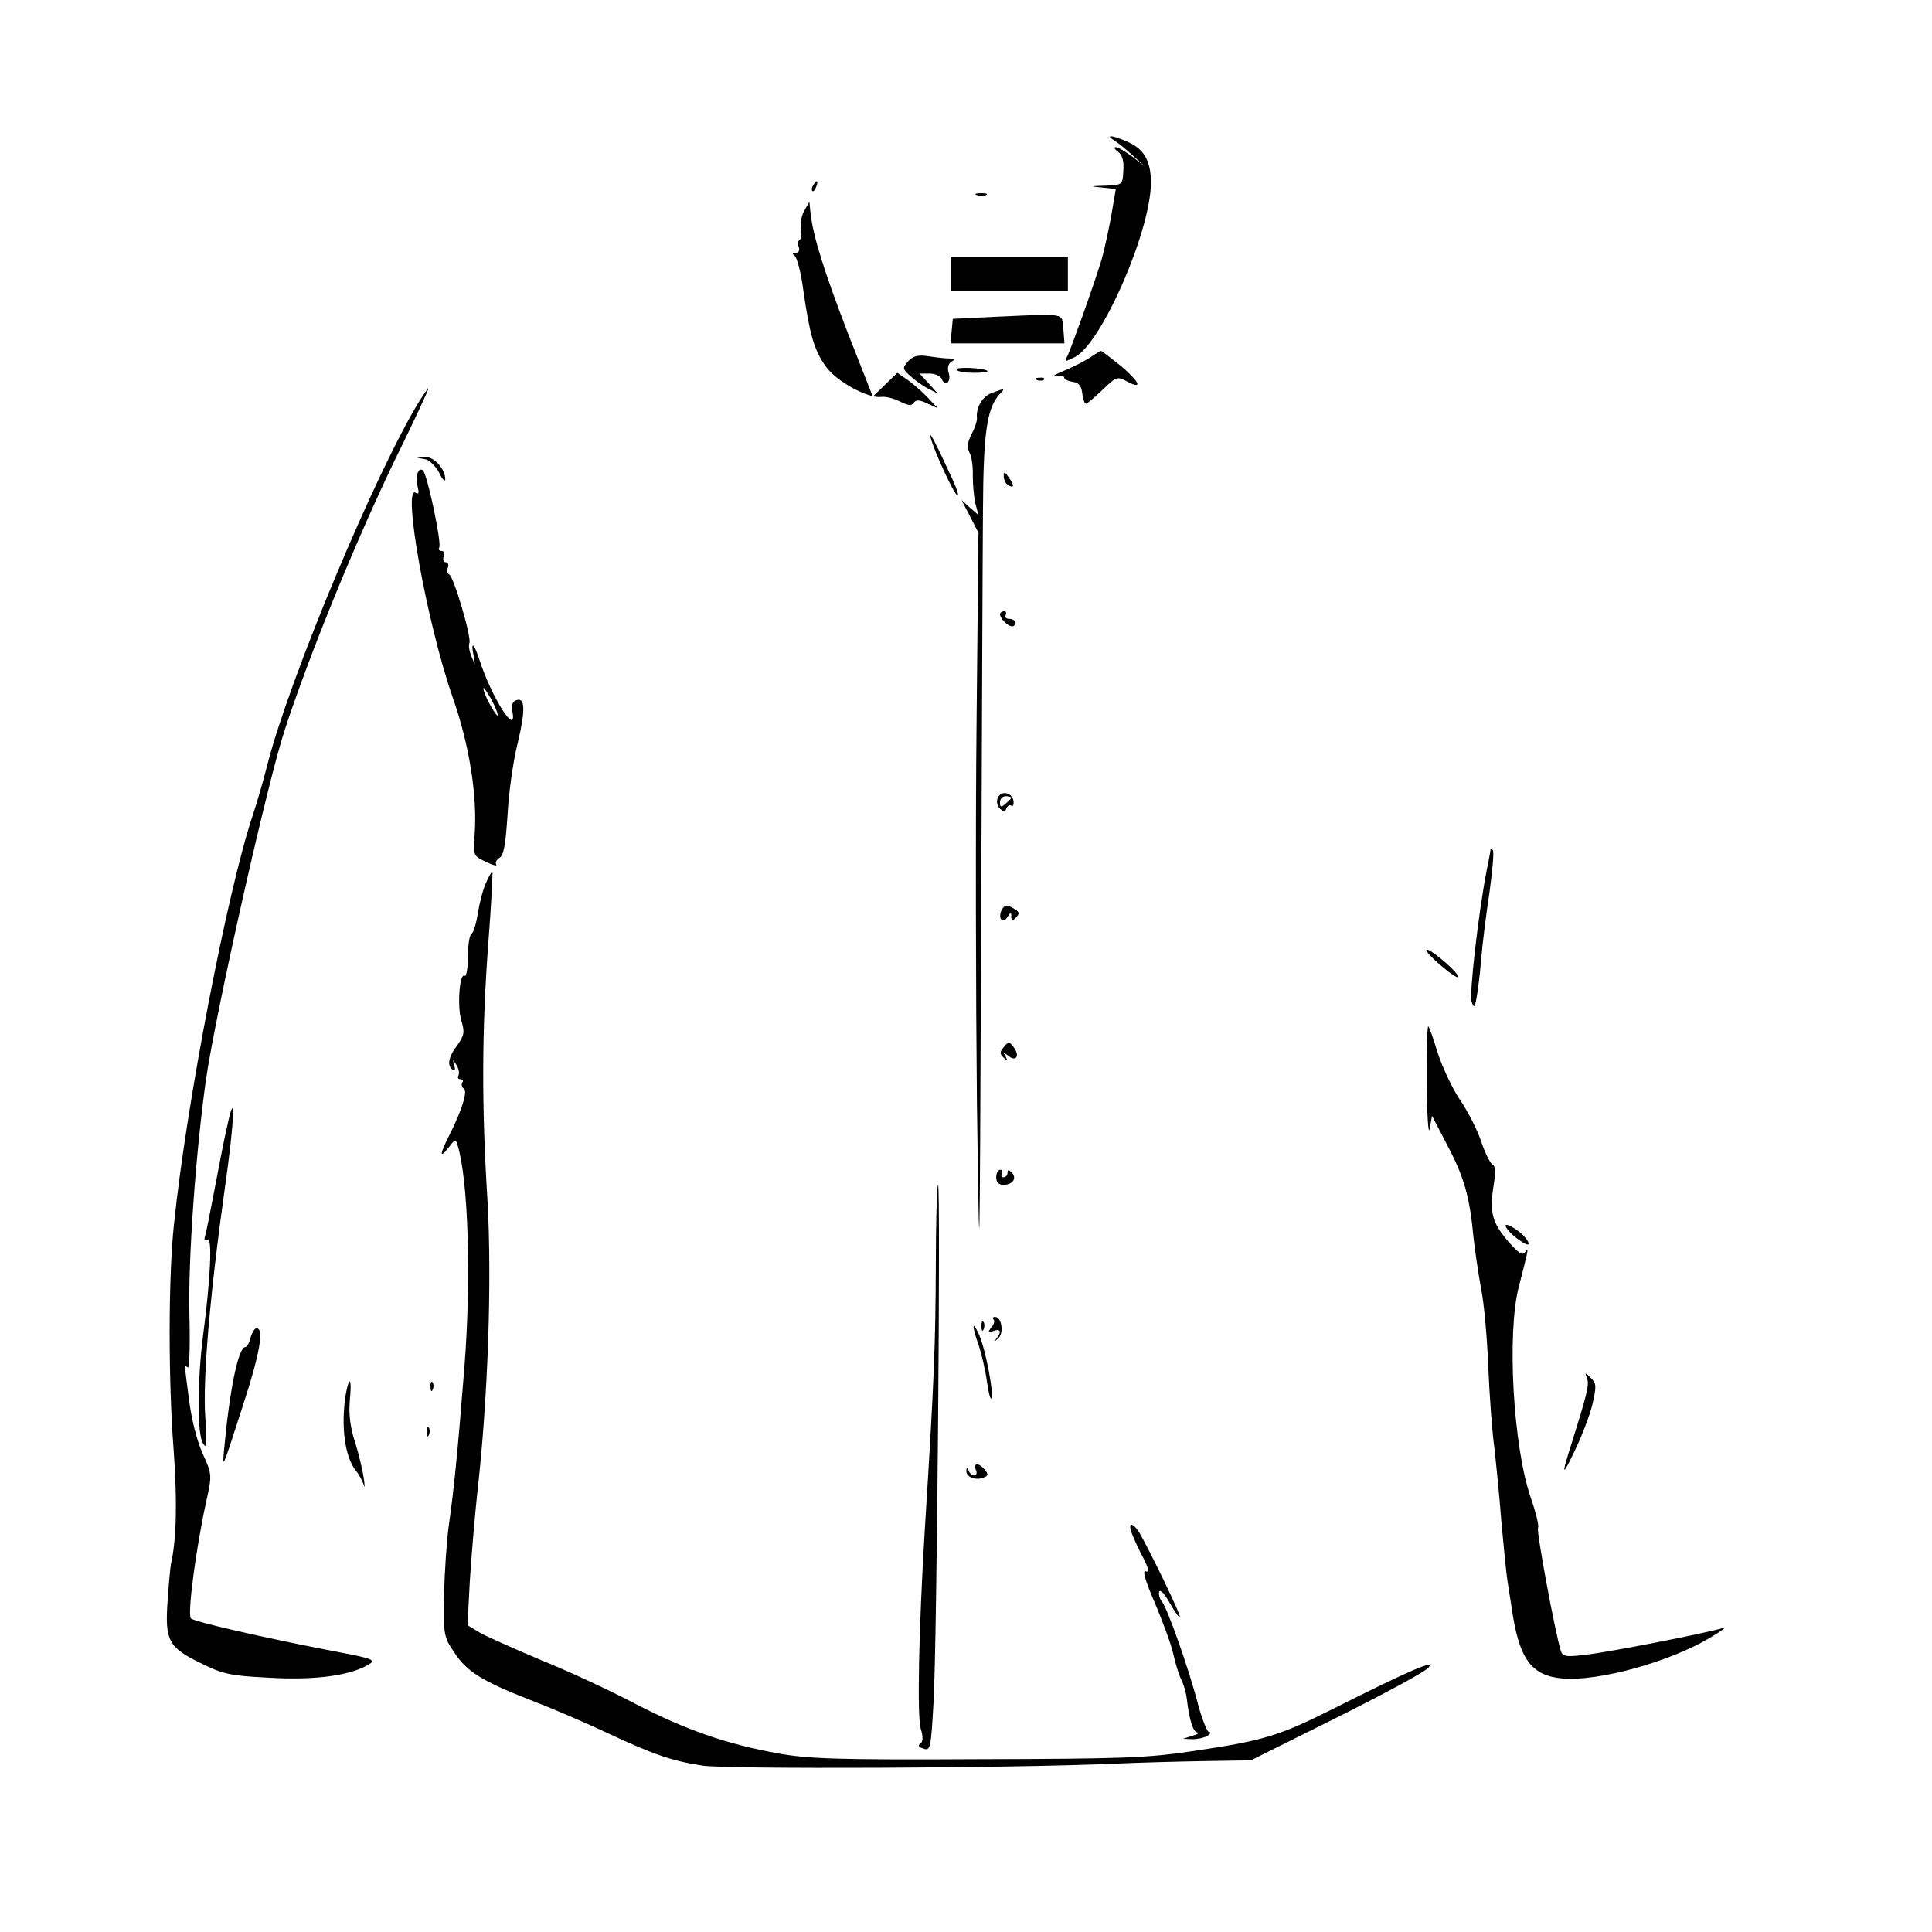 <?xml version="1.0" standalone="no"?>
<!DOCTYPE svg PUBLIC "-//W3C//DTD SVG 20010904//EN"
 "http://www.w3.org/TR/2001/REC-SVG-20010904/DTD/svg10.dtd">
<svg version="1.0" xmlns="http://www.w3.org/2000/svg"
 width="512pt" height="512pt" viewBox="0 0 512 512"
 preserveAspectRatio="xMidYMid meet">
<g transform="translate(0,512) scale(0.1,-0.1)"
fill="#000000" stroke="none">
<path d="M2954 4747 c11 -7 33 -25 50 -41 l31 -28 -33 26 c-19 14 -39 26 -45
26 -6 0 -3 -6 6 -12 11 -9 16 -25 14 -50 -2 -38 -2 -38 -47 -40 -41 -1 -42 -2
-9 -5 l36 -4 -13 -76 c-8 -42 -19 -92 -25 -112 -22 -72 -81 -236 -90 -254 -9
-17 -8 -17 20 -3 71 37 201 335 201 462 0 59 -19 91 -66 110 -40 17 -56 17
-30 1z"/>
<path d="M2155 4629 c-4 -6 -5 -12 -2 -15 2 -3 7 2 10 11 7 17 1 20 -8 4z"/>
<path d="M2588 4603 c6 -2 18 -2 25 0 6 3 1 5 -13 5 -14 0 -19 -2 -12 -5z"/>
<path d="M2131 4561 c-7 -13 -11 -34 -8 -47 2 -14 1 -27 -4 -30 -4 -2 -6 -11
-2 -19 3 -9 -1 -15 -8 -15 -10 0 -10 -3 -3 -8 6 -4 17 -45 23 -92 17 -118 29
-159 60 -202 28 -39 111 -84 146 -80 12 2 34 -4 50 -12 22 -11 31 -12 36 -4 6
9 15 9 36 -1 l28 -13 -25 27 c-14 15 -38 36 -53 47 l-29 20 -32 -31 -33 -32
-66 168 c-63 164 -92 256 -99 318 l-3 30 -14 -24z"/>
<path d="M2520 4395 l0 -45 155 0 155 0 0 45 0 45 -155 0 -155 0 0 -45z"/>
<path d="M2650 4281 l-125 -6 -3 -32 -3 -33 151 0 151 0 -3 38 c-4 43 9 41
-168 33z"/>
<path d="M2891 4174 c-13 -9 -44 -25 -70 -36 -25 -10 -36 -17 -23 -14 12 2 22
0 22 -4 0 -5 10 -10 23 -12 16 -2 23 -11 25 -30 2 -16 6 -28 10 -28 3 0 23 17
44 37 35 34 39 36 63 23 44 -24 37 -4 -13 39 -28 22 -52 41 -54 41 -2 0 -14
-7 -27 -16z"/>
<path d="M2407 4163 c-16 -19 -16 -20 6 -40 12 -11 33 -26 47 -33 l25 -13 -24
27 -24 26 27 0 c14 0 29 -7 32 -15 9 -22 26 -6 18 17 -4 13 -1 24 7 29 11 7 9
9 -6 9 -11 0 -36 3 -55 6 -27 4 -39 1 -53 -13z"/>
<path d="M2535 4140 c3 -5 24 -8 46 -8 22 0 38 2 36 5 -9 8 -87 12 -82 3z"/>
<path d="M2748 4113 c7 -3 16 -2 19 1 4 3 -2 6 -13 5 -11 0 -14 -3 -6 -6z"/>
<path d="M1112 4058 c-116 -188 -346 -739 -403 -963 -11 -44 -29 -105 -39
-135 -67 -200 -176 -764 -209 -1085 -15 -140 -15 -412 -1 -595 10 -136 8 -240
-7 -305 -2 -11 -6 -56 -9 -100 -7 -103 3 -121 87 -162 58 -29 78 -34 180 -39
117 -7 208 4 259 31 30 16 27 18 -90 40 -181 35 -365 77 -374 86 -10 9 13 185
41 312 15 68 15 70 -10 125 -15 33 -30 93 -36 142 -13 101 -13 92 -3 86 4 -2
6 59 4 137 -4 146 17 436 44 627 26 178 163 788 209 927 66 201 187 497 290
711 52 105 92 192 90 192 -2 0 -12 -15 -23 -32z"/>
<path d="M2629 4079 c-25 -9 -43 -39 -40 -66 1 -7 -5 -26 -14 -43 -11 -22 -13
-35 -6 -49 6 -10 10 -38 9 -62 0 -24 3 -57 7 -74 l8 -30 -23 20 -22 20 23 -44
22 -43 -5 -502 c-3 -275 -2 -730 1 -1011 7 -499 7 -489 11 435 2 520 4 1033 5
1140 1 199 10 266 42 303 18 19 18 19 -18 6z"/>
<path d="M2466 3961 c10 -38 61 -148 71 -154 5 -3 0 15 -12 41 -46 100 -65
136 -59 113z"/>
<path d="M1127 3903 c11 -2 28 -19 37 -36 8 -18 16 -25 16 -17 0 27 -30 60
-53 59 l-22 -2 22 -4z"/>
<path d="M1107 3867 c-3 -8 -3 -25 0 -38 4 -15 3 -20 -5 -15 -37 23 29 -345
98 -543 44 -125 65 -260 58 -361 -4 -58 -4 -58 30 -74 18 -9 31 -12 27 -7 -3
5 1 13 9 18 11 6 16 36 21 113 3 58 15 144 27 191 21 88 20 123 -5 113 -9 -3
-12 -14 -9 -30 13 -70 -56 39 -88 139 -14 43 -23 49 -15 10 5 -28 5 -28 -5 -4
-6 14 -9 30 -6 37 6 15 -42 178 -54 182 -5 2 -6 10 -3 18 3 8 0 14 -6 14 -6 0
-8 7 -5 15 4 8 1 15 -6 15 -6 0 -9 4 -6 9 7 11 -31 192 -43 204 -5 5 -11 2
-14 -6z m212 -642 c0 -5 -8 6 -19 25 -11 19 -19 40 -19 45 0 6 8 -6 19 -25 11
-19 19 -39 19 -45z"/>
<path d="M2660 3858 c0 -9 5 -20 11 -23 17 -11 18 -2 3 19 -12 17 -14 17 -14
4z"/>
<path d="M2650 3492 c0 -4 5 -13 12 -20 15 -15 28 -16 28 -2 0 6 -7 10 -16 10
-8 0 -12 5 -9 10 3 6 1 10 -4 10 -6 0 -11 -4 -11 -8z"/>
<path d="M2644 3005 c-4 -9 -1 -22 6 -28 10 -9 14 -9 17 1 3 6 8 10 13 7 5 -3
7 3 6 12 -4 24 -34 29 -42 8z m36 1 c0 -2 -7 -9 -15 -16 -12 -10 -15 -10 -15
4 0 9 7 16 15 16 8 0 15 -2 15 -4z"/>
<path d="M3950 2868 c0 -3 -5 -30 -11 -59 -21 -110 -46 -325 -39 -344 6 -17 8
-16 13 10 3 17 9 62 12 100 3 39 13 119 22 178 8 59 13 111 9 114 -3 4 -6 4
-6 1z"/>
<path d="M1287 2778 c-8 -18 -17 -55 -21 -80 -4 -26 -11 -50 -17 -53 -5 -4 -9
-31 -9 -61 0 -30 -4 -53 -9 -50 -13 9 -20 -82 -8 -120 9 -30 7 -38 -11 -64
-24 -31 -28 -55 -12 -65 6 -3 7 1 4 12 -5 17 -5 17 6 0 6 -9 8 -22 5 -27 -3
-6 -1 -10 5 -10 6 0 9 -4 5 -9 -3 -5 -1 -12 4 -16 11 -6 -5 -58 -38 -123 -26
-51 -27 -65 -2 -33 17 23 19 23 24 5 28 -92 36 -352 18 -584 -19 -240 -28
-327 -42 -425 -5 -38 -11 -120 -12 -181 -2 -106 -1 -112 26 -152 34 -52 74
-77 202 -127 55 -21 146 -60 201 -86 124 -58 175 -76 256 -88 62 -10 817 -7
1088 5 69 3 179 6 245 7 l120 2 225 112 c124 62 234 121 245 133 22 24 -46 -5
-251 -108 -145 -73 -187 -85 -369 -112 -124 -19 -191 -21 -575 -22 -367 -2
-449 1 -526 15 -140 25 -247 63 -379 131 -66 35 -178 87 -250 116 -71 30 -145
63 -163 73 l-33 20 6 116 c4 64 13 170 20 236 28 245 39 559 27 772 -16 255
-15 452 2 683 8 102 12 187 11 189 -2 2 -10 -12 -18 -31z"/>
<path d="M2653 2705 c-8 -22 6 -33 17 -15 8 13 10 13 10 1 0 -12 3 -12 12 -3
10 10 10 15 -2 22 -21 14 -30 12 -37 -5z"/>
<path d="M3780 2602 c0 -5 20 -26 45 -46 25 -21 42 -31 39 -23 -7 18 -84 81
-84 69z"/>
<path d="M3781 2248 c1 -84 4 -138 8 -119 l6 34 41 -79 c44 -83 59 -136 69
-244 4 -36 13 -96 20 -135 8 -38 16 -131 19 -205 3 -74 10 -171 16 -215 5 -44
14 -134 19 -200 6 -66 13 -136 16 -155 3 -19 8 -51 11 -70 19 -135 51 -180
133 -188 95 -9 287 44 393 108 29 17 45 29 35 26 -40 -13 -306 -65 -363 -71
-55 -7 -63 -5 -68 11 -15 49 -65 317 -60 325 3 5 -6 42 -20 82 -46 135 -63
434 -31 557 26 101 27 106 17 92 -7 -10 -17 -4 -45 28 -43 50 -50 78 -39 147
6 36 5 53 -2 56 -6 3 -20 30 -30 60 -10 31 -36 82 -58 114 -21 32 -47 88 -59
126 -11 37 -22 67 -24 67 -3 0 -4 -69 -4 -152z"/>
<path d="M2660 2345 c-11 -13 -11 -18 0 -28 10 -10 11 -9 5 3 -8 13 -6 13 7 2
21 -17 31 0 15 22 -12 16 -14 17 -27 1z"/>
<path d="M602 2135 c-8 -33 -22 -107 -33 -165 -11 -58 -22 -113 -25 -124 -4
-12 -2 -16 6 -11 13 8 8 -105 -12 -255 -15 -120 -16 -261 0 -285 10 -17 11 -4
6 70 -7 102 13 331 52 607 26 182 29 273 6 163z"/>
<path d="M2640 2000 c0 -13 7 -20 19 -20 25 0 37 18 22 33 -8 8 -11 8 -11 -1
0 -7 -5 -12 -11 -12 -5 0 -7 5 -4 10 3 6 1 10 -4 10 -6 0 -11 -9 -11 -20z"/>
<path d="M2480 1763 c-1 -206 -4 -297 -29 -693 -16 -263 -21 -496 -11 -531 7
-22 6 -35 -1 -40 -7 -4 -5 -9 6 -12 21 -9 22 -2 29 123 9 144 19 1370 12 1370
-3 0 -6 -98 -6 -217z"/>
<path d="M3990 1872 c0 -9 25 -33 48 -46 25 -15 11 14 -18 34 -16 12 -30 17
-30 12z"/>
<path d="M2633 1623 c4 -3 1 -13 -6 -21 -10 -13 -9 -15 6 -9 19 7 22 -3 7 -21
-6 -8 -5 -8 5 1 16 13 10 57 -8 57 -6 0 -7 -3 -4 -7z"/>
<path d="M2601 1604 c0 -11 3 -14 6 -6 3 7 2 16 -1 19 -3 4 -6 -2 -5 -13z"/>
<path d="M2580 1604 c0 -6 6 -29 14 -50 7 -22 17 -63 21 -92 4 -29 9 -51 12
-48 8 8 -15 130 -32 168 -8 18 -14 28 -15 22z"/>
<path d="M664 1575 c-3 -14 -10 -25 -14 -25 -18 0 -41 -109 -56 -270 -5 -55
-6 -58 50 116 45 137 56 204 36 204 -5 0 -12 -11 -16 -25z"/>
<path d="M4206 1467 c6 -17 0 -41 -41 -172 -28 -87 -26 -92 8 -20 19 39 40 94
47 123 11 48 11 56 -4 70 -16 16 -17 16 -10 -1z"/>
<path d="M916 1423 c-13 -85 -2 -166 29 -203 7 -8 15 -24 19 -35 3 -11 3 -3 0
18 -3 21 -13 63 -23 95 -13 39 -17 74 -14 110 6 60 -1 70 -11 15z"/>
<path d="M1141 1444 c0 -11 3 -14 6 -6 3 7 2 16 -1 19 -3 4 -6 -2 -5 -13z"/>
<path d="M1131 1324 c0 -11 3 -14 6 -6 3 7 2 16 -1 19 -3 4 -6 -2 -5 -13z"/>
<path d="M2586 1225 c4 -8 2 -15 -4 -15 -6 0 -13 6 -15 13 -4 9 -6 9 -6 -1 -1
-16 24 -26 45 -18 13 5 14 9 4 21 -16 19 -31 19 -24 0z"/>
<path d="M3000 1055 c5 -13 18 -42 30 -64 15 -30 16 -39 6 -35 -9 4 -1 -26 25
-85 21 -50 44 -112 49 -137 6 -26 15 -55 21 -66 5 -10 12 -32 14 -49 7 -59 17
-89 28 -90 7 -1 1 -5 -13 -9 l-25 -8 25 -1 c14 0 32 4 40 9 8 5 10 10 4 10 -5
0 -18 33 -29 73 -23 90 -81 255 -96 273 -6 7 -9 19 -7 26 3 7 15 -7 28 -30 13
-23 25 -40 27 -38 4 4 -83 183 -108 225 -19 29 -31 27 -19 -4z"/>
</g>
</svg>